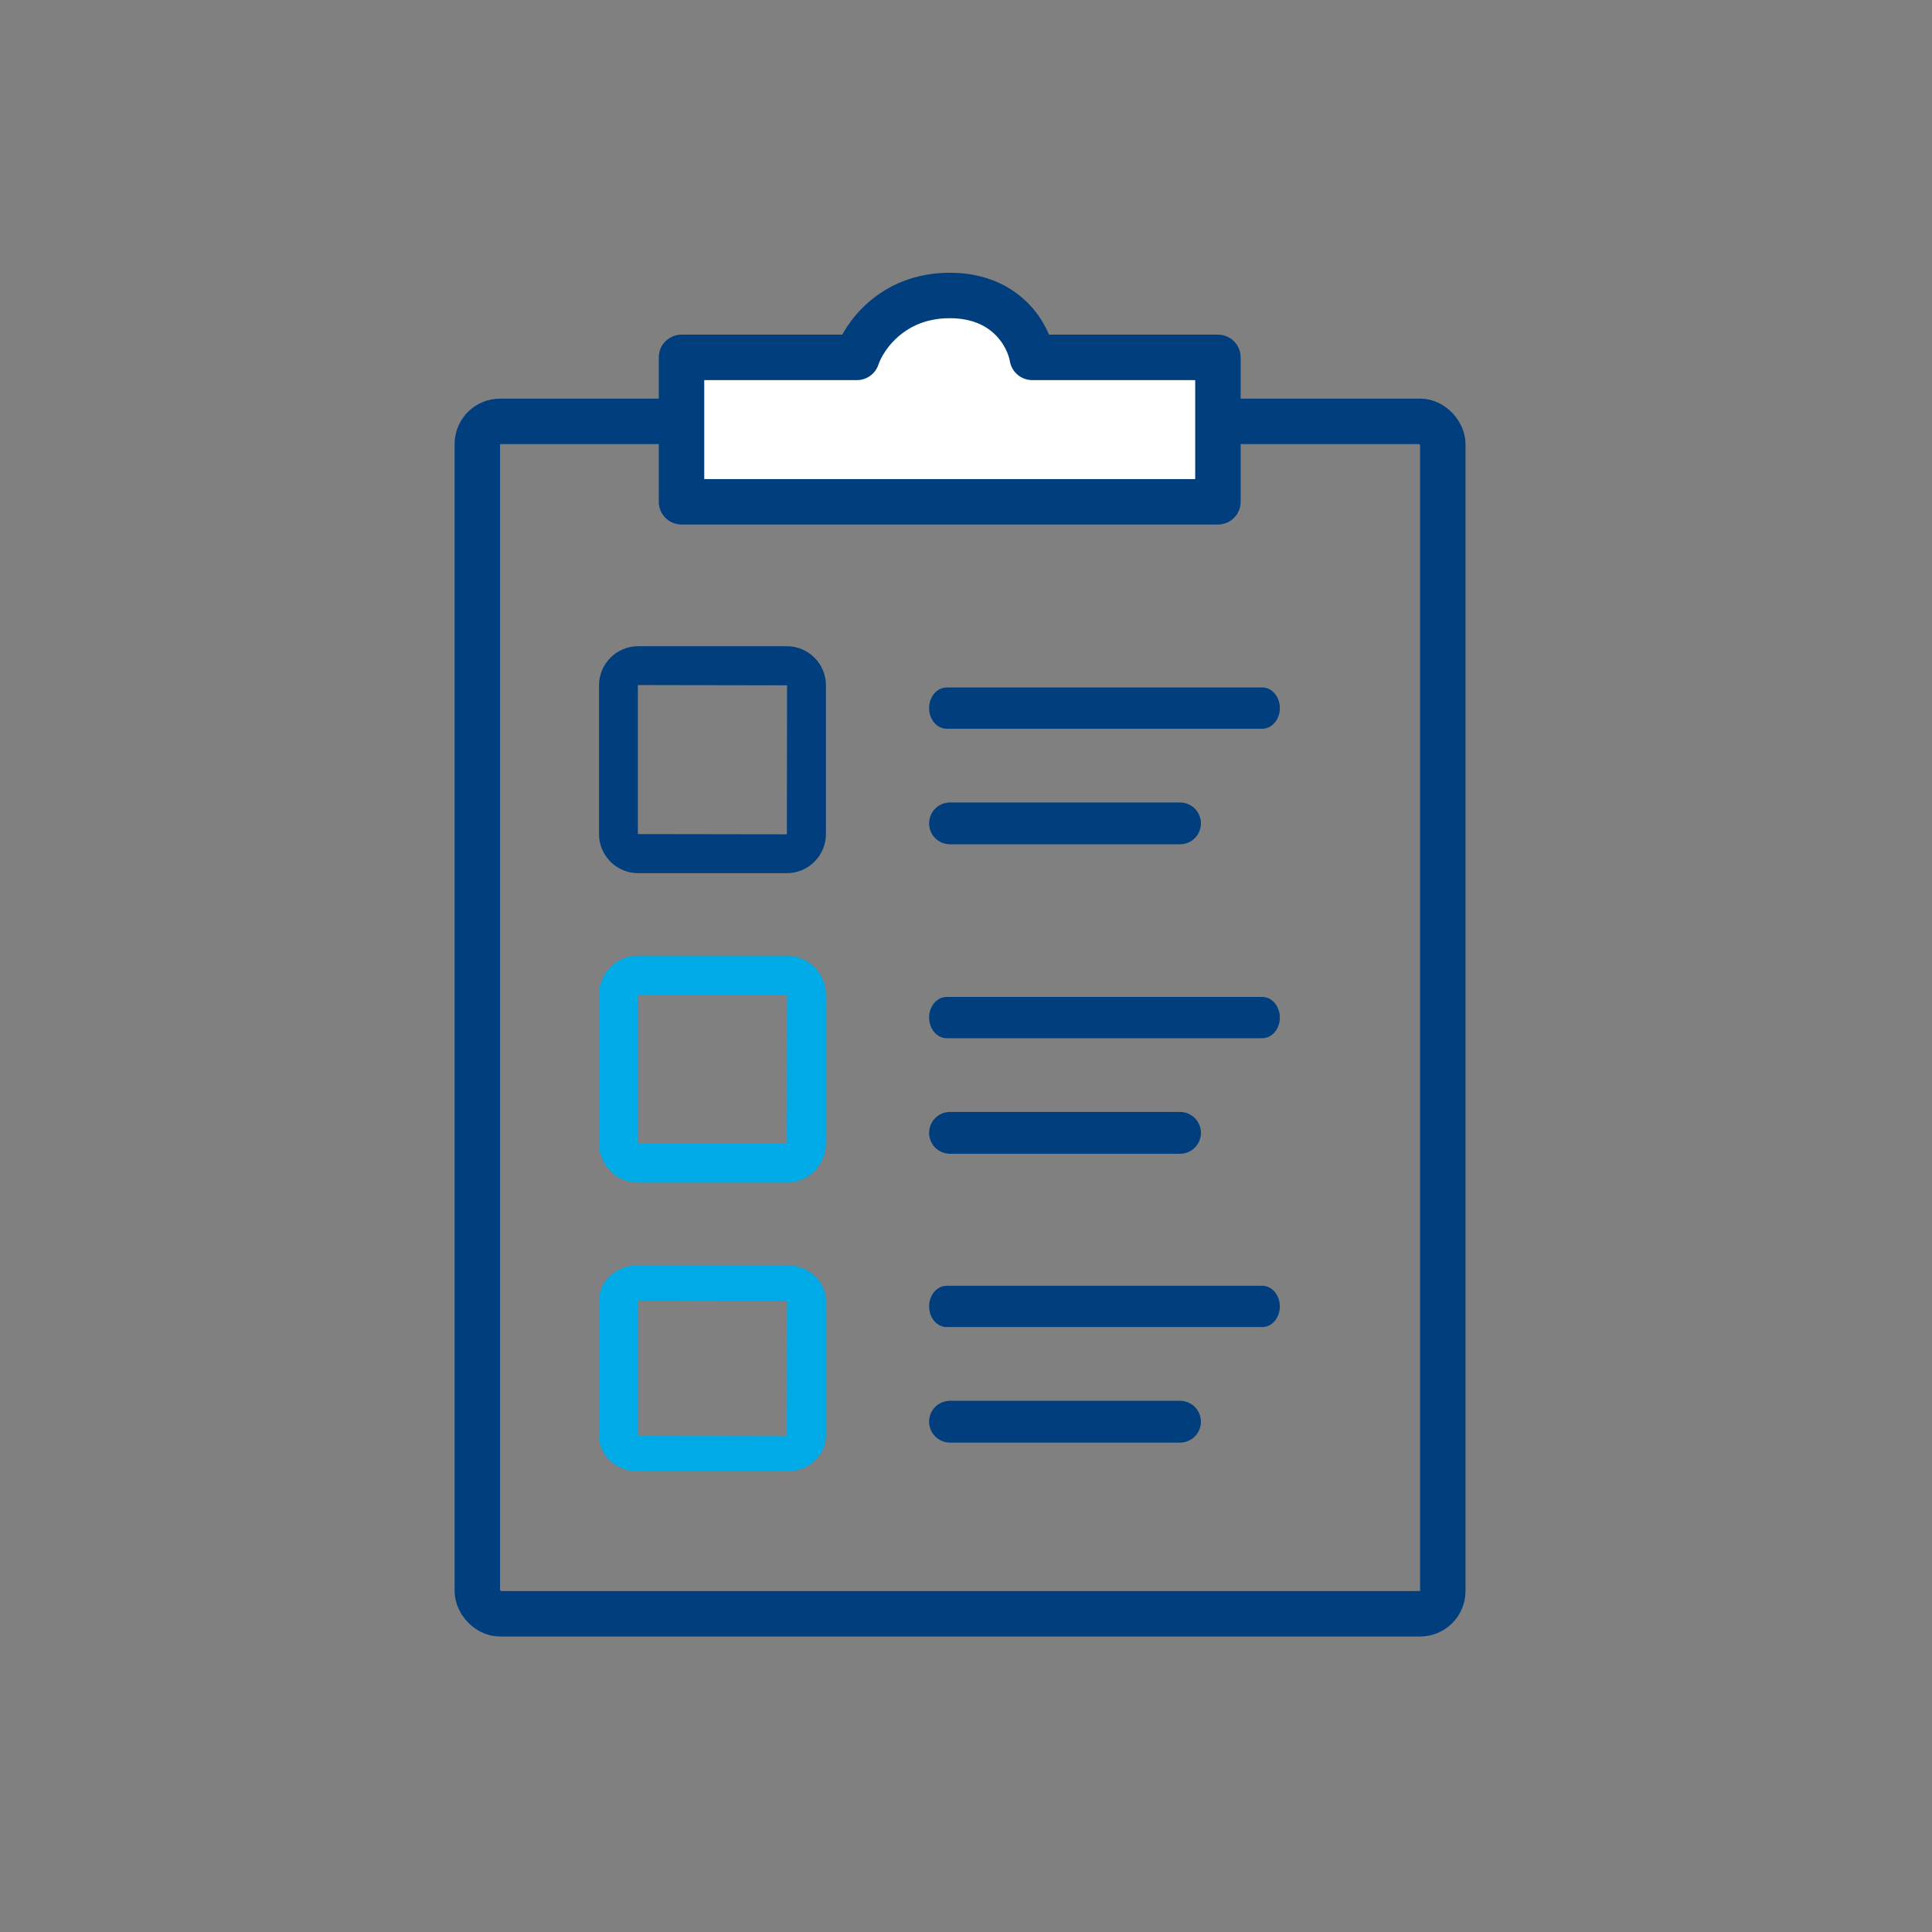 <svg width="85" height="85" viewBox="0 0 85 85" fill="none" xmlns="http://www.w3.org/2000/svg">
<rect x="0" y="0" width="85" height="85" fill="#808080" stroke="none"/>
<path d="M34.619 38.415H28.073C27.617 38.415 27.18 38.234 26.858 37.911C26.535 37.589 26.354 37.151 26.354 36.696V30.151C26.354 29.695 26.535 29.257 26.858 28.935C27.18 28.613 27.617 28.431 28.073 28.431H34.619C35.075 28.431 35.512 28.613 35.834 28.935C36.156 29.258 36.338 29.695 36.338 30.151V36.696C36.338 37.151 36.156 37.588 35.834 37.911C35.512 38.233 35.075 38.415 34.619 38.415ZM28.073 30.14L28.063 30.151V36.696L34.619 36.706L34.628 30.151L28.073 30.14Z" fill="#003E7E"/>
<path d="M34.619 52.031H28.073C27.617 52.031 27.18 51.849 26.858 51.527C26.535 51.205 26.354 50.768 26.354 50.312V43.765C26.354 43.309 26.535 42.872 26.858 42.55C27.18 42.227 27.617 42.046 28.073 42.046H34.619C35.075 42.047 35.512 42.228 35.834 42.55C36.156 42.872 36.338 43.309 36.338 43.765V50.312C36.338 50.767 36.156 51.205 35.834 51.527C35.512 51.849 35.075 52.03 34.619 52.031V52.031ZM28.073 43.756L28.063 43.765V50.312L34.619 50.321L34.628 43.765L28.073 43.756Z" fill="#00AAE7"/>
<path d="M34.619 64.739H28.073C27.617 64.738 27.18 64.573 26.858 64.28C26.535 63.987 26.354 63.59 26.354 63.175V57.225C26.354 56.81 26.535 56.413 26.858 56.12C27.18 55.827 27.617 55.662 28.073 55.661H34.619C35.075 55.662 35.512 55.827 35.834 56.12C36.156 56.413 36.338 56.811 36.338 57.225V63.175C36.338 63.589 36.156 63.987 35.834 64.28C35.512 64.573 35.075 64.738 34.619 64.739V64.739ZM28.073 57.216L28.063 57.225V63.175L34.619 63.184L34.628 57.225L28.073 57.216Z" fill="#00AAE7"/>
<path d="M55.536 58.385H41.648C41.444 58.385 41.248 58.289 41.103 58.119C40.958 57.949 40.877 57.718 40.877 57.477C40.877 57.236 40.958 57.005 41.103 56.835C41.248 56.665 41.444 56.569 41.648 56.569H55.536C55.741 56.569 55.937 56.665 56.082 56.835C56.226 57.005 56.308 57.236 56.308 57.477C56.308 57.718 56.226 57.949 56.082 58.119C55.937 58.289 55.741 58.385 55.536 58.385Z" fill="#003E7E"/>
<path d="M51.916 63.469H41.797C41.553 63.469 41.319 63.372 41.146 63.199C40.974 63.027 40.877 62.793 40.877 62.549C40.877 62.305 40.974 62.071 41.146 61.898C41.319 61.726 41.553 61.629 41.797 61.629H51.916C52.16 61.629 52.394 61.726 52.567 61.898C52.739 62.071 52.836 62.305 52.836 62.549C52.836 62.793 52.739 63.027 52.567 63.199C52.394 63.372 52.16 63.469 51.916 63.469Z" fill="#003E7E"/>
<path d="M55.536 45.677H41.648C41.444 45.677 41.248 45.581 41.103 45.411C40.958 45.241 40.877 45.01 40.877 44.769C40.877 44.529 40.958 44.298 41.103 44.127C41.248 43.957 41.444 43.861 41.648 43.861H55.536C55.741 43.861 55.937 43.957 56.082 44.127C56.226 44.298 56.308 44.529 56.308 44.769C56.308 45.01 56.226 45.241 56.082 45.411C55.937 45.581 55.741 45.677 55.536 45.677Z" fill="#003E7E"/>
<path d="M51.916 50.761H41.797C41.553 50.761 41.319 50.664 41.146 50.492C40.974 50.319 40.877 50.085 40.877 49.841C40.877 49.597 40.974 49.363 41.146 49.19C41.319 49.018 41.553 48.921 41.797 48.921H51.916C52.16 48.921 52.394 49.018 52.567 49.19C52.739 49.363 52.836 49.597 52.836 49.841C52.836 50.085 52.739 50.319 52.567 50.492C52.394 50.664 52.16 50.761 51.916 50.761Z" fill="#003E7E"/>
<path d="M55.536 32.062H41.648C41.444 32.062 41.248 31.966 41.103 31.796C40.958 31.625 40.877 31.395 40.877 31.154C40.877 30.913 40.958 30.682 41.103 30.512C41.248 30.342 41.444 30.246 41.648 30.246H55.536C55.741 30.246 55.937 30.342 56.082 30.512C56.226 30.682 56.308 30.913 56.308 31.154C56.308 31.395 56.226 31.625 56.082 31.796C55.937 31.966 55.741 32.062 55.536 32.062Z" fill="#003E7E"/>
<path d="M51.916 37.145H41.797C41.553 37.145 41.319 37.049 41.146 36.876C40.974 36.703 40.877 36.47 40.877 36.226C40.877 35.982 40.974 35.748 41.146 35.575C41.319 35.403 41.553 35.306 41.797 35.306H51.916C52.16 35.306 52.394 35.403 52.567 35.575C52.739 35.748 52.836 35.982 52.836 36.226C52.836 36.47 52.739 36.703 52.567 36.876C52.394 37.049 52.16 37.145 51.916 37.145Z" fill="#003E7E"/>
<rect x="21" y="18.538" width="42.477" height="52.462" rx="1" stroke="#003E7E" stroke-width="2"/>
<path d="M41.784 13C39.243 13 38.002 14.815 37.7 15.723H29.984V22.077H53.584V15.723H45.415C45.264 14.815 44.326 13 41.784 13Z" fill="white" stroke="#003E7E" stroke-width="2" stroke-linejoin="round"/>
</svg>

